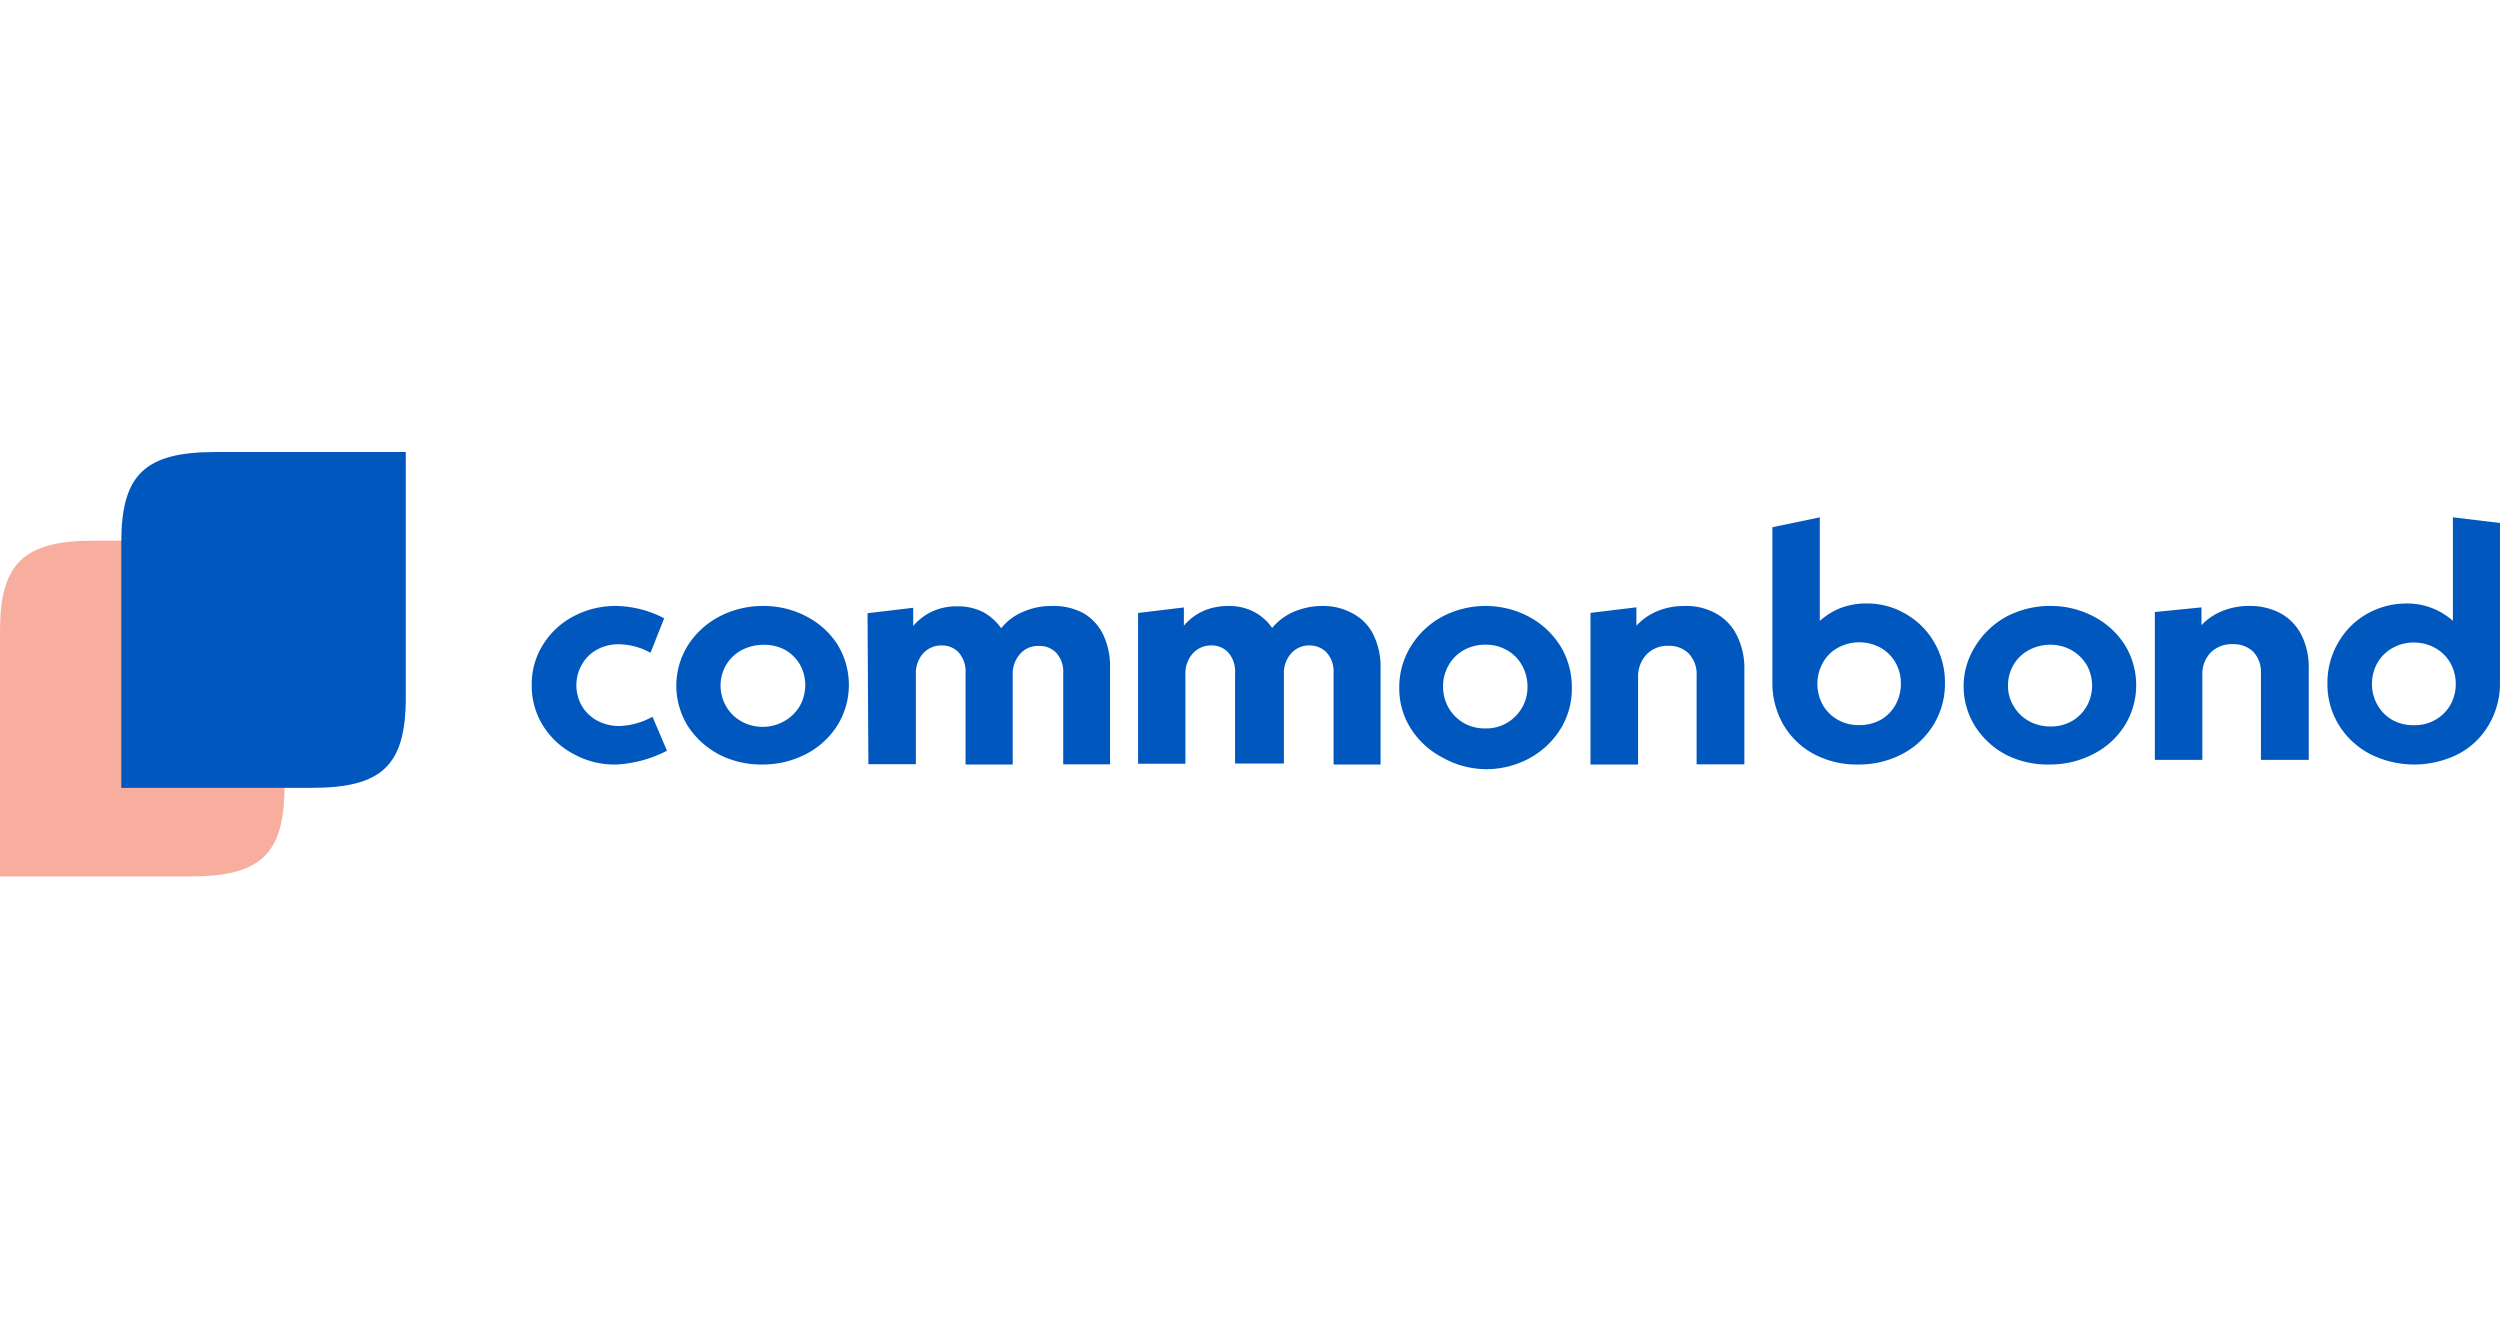 <?xml version="1.0" encoding="utf-8"?>
<svg xmlns="http://www.w3.org/2000/svg" height="144" viewBox="0 0 271 144" width="271">
  <g fill="none" fill-rule="nonzero">
    <path d="M77.965 81.797a9.082 9.082 0 01-3.423-3.125c-1.64-2.68-1.64-6.001 0-8.681a9.076 9.076 0 013.405-3.143 10.17 10.17 0 014.745-1.163c1.658-.014 3.292.38 4.745 1.146a8.727 8.727 0 013.368 3.073 8.37 8.37 0 010 8.68 8.896 8.896 0 01-3.368 3.126 10.227 10.227 0 01-4.745 1.163 10.011 10.011 0 01-4.727-1.076zm7.117-3.664a4.483 4.483 0 001.612-1.597 4.601 4.601 0 000-4.531 4.365 4.365 0 00-1.63-1.58 4.726 4.726 0 00-2.39-.521 4.98 4.98 0 00-2.319.59 4.33 4.33 0 00-1.648 1.597c-.4.69-.606 1.468-.597 2.257.009.784.22 1.554.615 2.24.389.67.958 1.228 1.649 1.615.706.387 1.505.59 2.318.59a4.73 4.73 0 002.39-.66zM117.447 66.47a5.367 5.367 0 012.139 2.327 7.865 7.865 0 01.743 3.55v10.51h-5.076v-9.87a3.047 3.047 0 00-.725-2.184 2.455 2.455 0 00-1.94-.781 2.544 2.544 0 00-2.013.87 3.242 3.242 0 00-.797 2.29v9.693h-5.113v-9.942a3.1 3.1 0 00-.725-2.184 2.416 2.416 0 00-1.813-.78 2.637 2.637 0 00-2.067.87 3.24 3.24 0 00-.78 2.29v9.71h-5.148l-.091-16.368 4.95-.586v1.97a6.023 6.023 0 012.084-1.58 6.275 6.275 0 012.666-.55 6.126 6.126 0 012.791.604 5.67 5.67 0 011.995 1.775 5.915 5.915 0 012.357-1.775 7.55 7.55 0 013.136-.64 6.75 6.75 0 013.427.782zM146.762 66.571a5.13 5.13 0 012.146 2.299 7.854 7.854 0 01.746 3.536v10.469h-5.094v-9.956a3.074 3.074 0 00-.746-2.175 2.526 2.526 0 00-1.819-.778 2.6 2.6 0 00-2.037.867 3.213 3.213 0 00-.783 2.28v9.656h-5.294v-9.832a3.089 3.089 0 00-.71-2.175 2.414 2.414 0 00-1.819-.796 2.655 2.655 0 00-2.055.867 3.283 3.283 0 00-.8 2.299v9.655h-5.131v-16.34l4.966-.601v1.98a5.891 5.891 0 012.092-1.591 6.71 6.71 0 012.693-.548 5.848 5.848 0 012.784.619 5.405 5.405 0 012 1.768 6.24 6.24 0 012.366-1.768 8 8 0 013.165-.62 6.563 6.563 0 013.33.885zM156.338 82.102a8.97 8.97 0 01-3.394-3.107 8.103 8.103 0 01-1.264-4.44 8.364 8.364 0 011.245-4.475 8.962 8.962 0 013.377-3.214 10.058 10.058 0 019.46 0 9.055 9.055 0 013.395 3.179 8.539 8.539 0 011.228 4.493 8.24 8.24 0 01-1.21 4.457 9.052 9.052 0 01-3.376 3.196 9.88 9.88 0 01-4.73 1.19 9.765 9.765 0 01-4.731-1.279zm7.023-3.747a4.582 4.582 0 001.625-1.633c.404-.71.61-1.513.596-2.327a4.75 4.75 0 00-.614-2.308 4.261 4.261 0 00-1.625-1.616 4.592 4.592 0 00-2.365-.586 4.737 4.737 0 00-2.33.604 4.314 4.314 0 00-1.624 1.634c-.397.7-.602 1.489-.596 2.29a4.627 4.627 0 00.596 2.309c.393.681.959 1.25 1.643 1.651.707.4 1.513.603 2.33.586a4.371 4.371 0 002.364-.604zM186.082 66.543a5.382 5.382 0 012.224 2.399 7.948 7.948 0 01.784 3.66v10.255h-5.177v-9.614a3.254 3.254 0 00-.839-2.382 2.958 2.958 0 00-2.224-.853 3.14 3.14 0 00-2.37.942 3.5 3.5 0 00-.912 2.488v9.437h-5.16V66.436l4.978-.604v1.99a6.582 6.582 0 012.279-1.581 7.55 7.55 0 012.935-.551 6.493 6.493 0 013.482.853zM206.59 66.557a8.282 8.282 0 013.098 3.112 8.513 8.513 0 011.145 4.378c.04 3.207-1.74 6.169-4.618 7.683a10.098 10.098 0 01-4.797 1.143 9.863 9.863 0 01-4.744-1.108 8.418 8.418 0 01-3.33-3.164 8.999 8.999 0 01-1.217-4.607V57.151l5.138-1.073v11.235a7.448 7.448 0 012.255-1.406 7.858 7.858 0 012.775-.493c1.512-.018 3 .378 4.296 1.143zm-2.738 11.481a4.274 4.274 0 001.611-1.617c.396-.712.6-1.51.59-2.321.014-.8-.19-1.59-.59-2.286a4.222 4.222 0 00-1.611-1.6 4.819 4.819 0 00-4.618 0 4.08 4.08 0 00-1.63 1.618 4.725 4.725 0 000 4.606c.385.659.941 1.205 1.612 1.582.69.39 1.476.591 2.273.58a4.722 4.722 0 002.363-.562zM217.523 81.85a8.889 8.889 0 01-3.42-3.116 8.13 8.13 0 010-8.653 9.038 9.038 0 013.384-3.236 10.104 10.104 0 014.722-1.16 9.9 9.9 0 014.74 1.143 8.761 8.761 0 013.402 3.115 8.328 8.328 0 010 8.653 8.58 8.58 0 01-3.383 3.115 10.104 10.104 0 01-4.723 1.16 9.97 9.97 0 01-4.722-1.022zm7.02-3.652a4.388 4.388 0 001.629-1.593 4.578 4.578 0 000-4.568 4.537 4.537 0 00-1.647-1.575 4.647 4.647 0 00-2.298-.571 4.928 4.928 0 00-2.316.588 4.197 4.197 0 00-1.646 1.592 4.413 4.413 0 00-.597 2.25c-.01.784.203 1.555.615 2.233a4.353 4.353 0 001.646 1.609c.705.388 1.504.59 2.316.588a4.668 4.668 0 002.298-.553zM247.247 66.5a5.56 5.56 0 012.235 2.339 7.82 7.82 0 01.787 3.569v9.961h-5.183v-9.39a3.197 3.197 0 00-.824-2.321 3.08 3.08 0 00-2.252-.832 3.244 3.244 0 00-2.38.918 3.352 3.352 0 00-.898 2.426v9.2h-5.146V66.343l5.054-.503v1.923a6.453 6.453 0 012.29-1.541 7.691 7.691 0 012.93-.538 6.987 6.987 0 013.387.815zM260.828 65.42a7.447 7.447 0 015.067 1.88V56.077l5.103.615v17.244a8.831 8.831 0 01-1.203 4.619 8.25 8.25 0 01-3.307 3.178 10.618 10.618 0 01-9.577 0c-2.879-1.503-4.66-4.45-4.617-7.639a8.623 8.623 0 011.132-4.372 8.34 8.34 0 013.09-3.144 8.686 8.686 0 014.312-1.159zm.845 13.188c1.623.042 3.137-.795 3.935-2.177a4.484 4.484 0 00.593-2.3 4.536 4.536 0 00-.593-2.283 4.247 4.247 0 00-1.653-1.616 4.684 4.684 0 00-2.336-.58 4.554 4.554 0 00-2.282.598 4.228 4.228 0 00-1.617 1.598 4.467 4.467 0 00-.593 2.282 4.399 4.399 0 00.611 2.318 4.21 4.21 0 001.635 1.616c.703.38 1.497.568 2.3.544zM62.193 81.743a8.706 8.706 0 01-3.34-3.093 8.206 8.206 0 01-1.213-4.362 8.001 8.001 0 011.196-4.362 8.561 8.561 0 013.321-3.111 9.69 9.69 0 014.643-1.13c1.817.037 3.599.496 5.197 1.338l-1.482 3.737a7.293 7.293 0 00-3.411-.921 4.744 4.744 0 00-2.41.59 4.209 4.209 0 00-1.626 1.617 4.531 4.531 0 000 4.466 4.267 4.267 0 001.66 1.599c.745.396 1.581.6 2.43.59a7.927 7.927 0 003.57-1.007l1.572 3.684a13.365 13.365 0 01-5.5 1.495 9.123 9.123 0 01-4.607-1.13z" fill="#0058BF"/>
    <path d="M10.214 58.606C2.549 58.606 0 61.051 0 68.401V95.01h20.646c7.647 0 10.195-2.444 10.195-9.794V58.606H10.214z" fill="#F8AE9E"/>
    <path d="M23.341 49c-7.647 0-10.195 2.445-10.195 9.8v26.603H33.79c7.647 0 10.196-2.446 10.196-9.8V49H23.34z" fill="#0058BF"/>
  </g>
</svg>